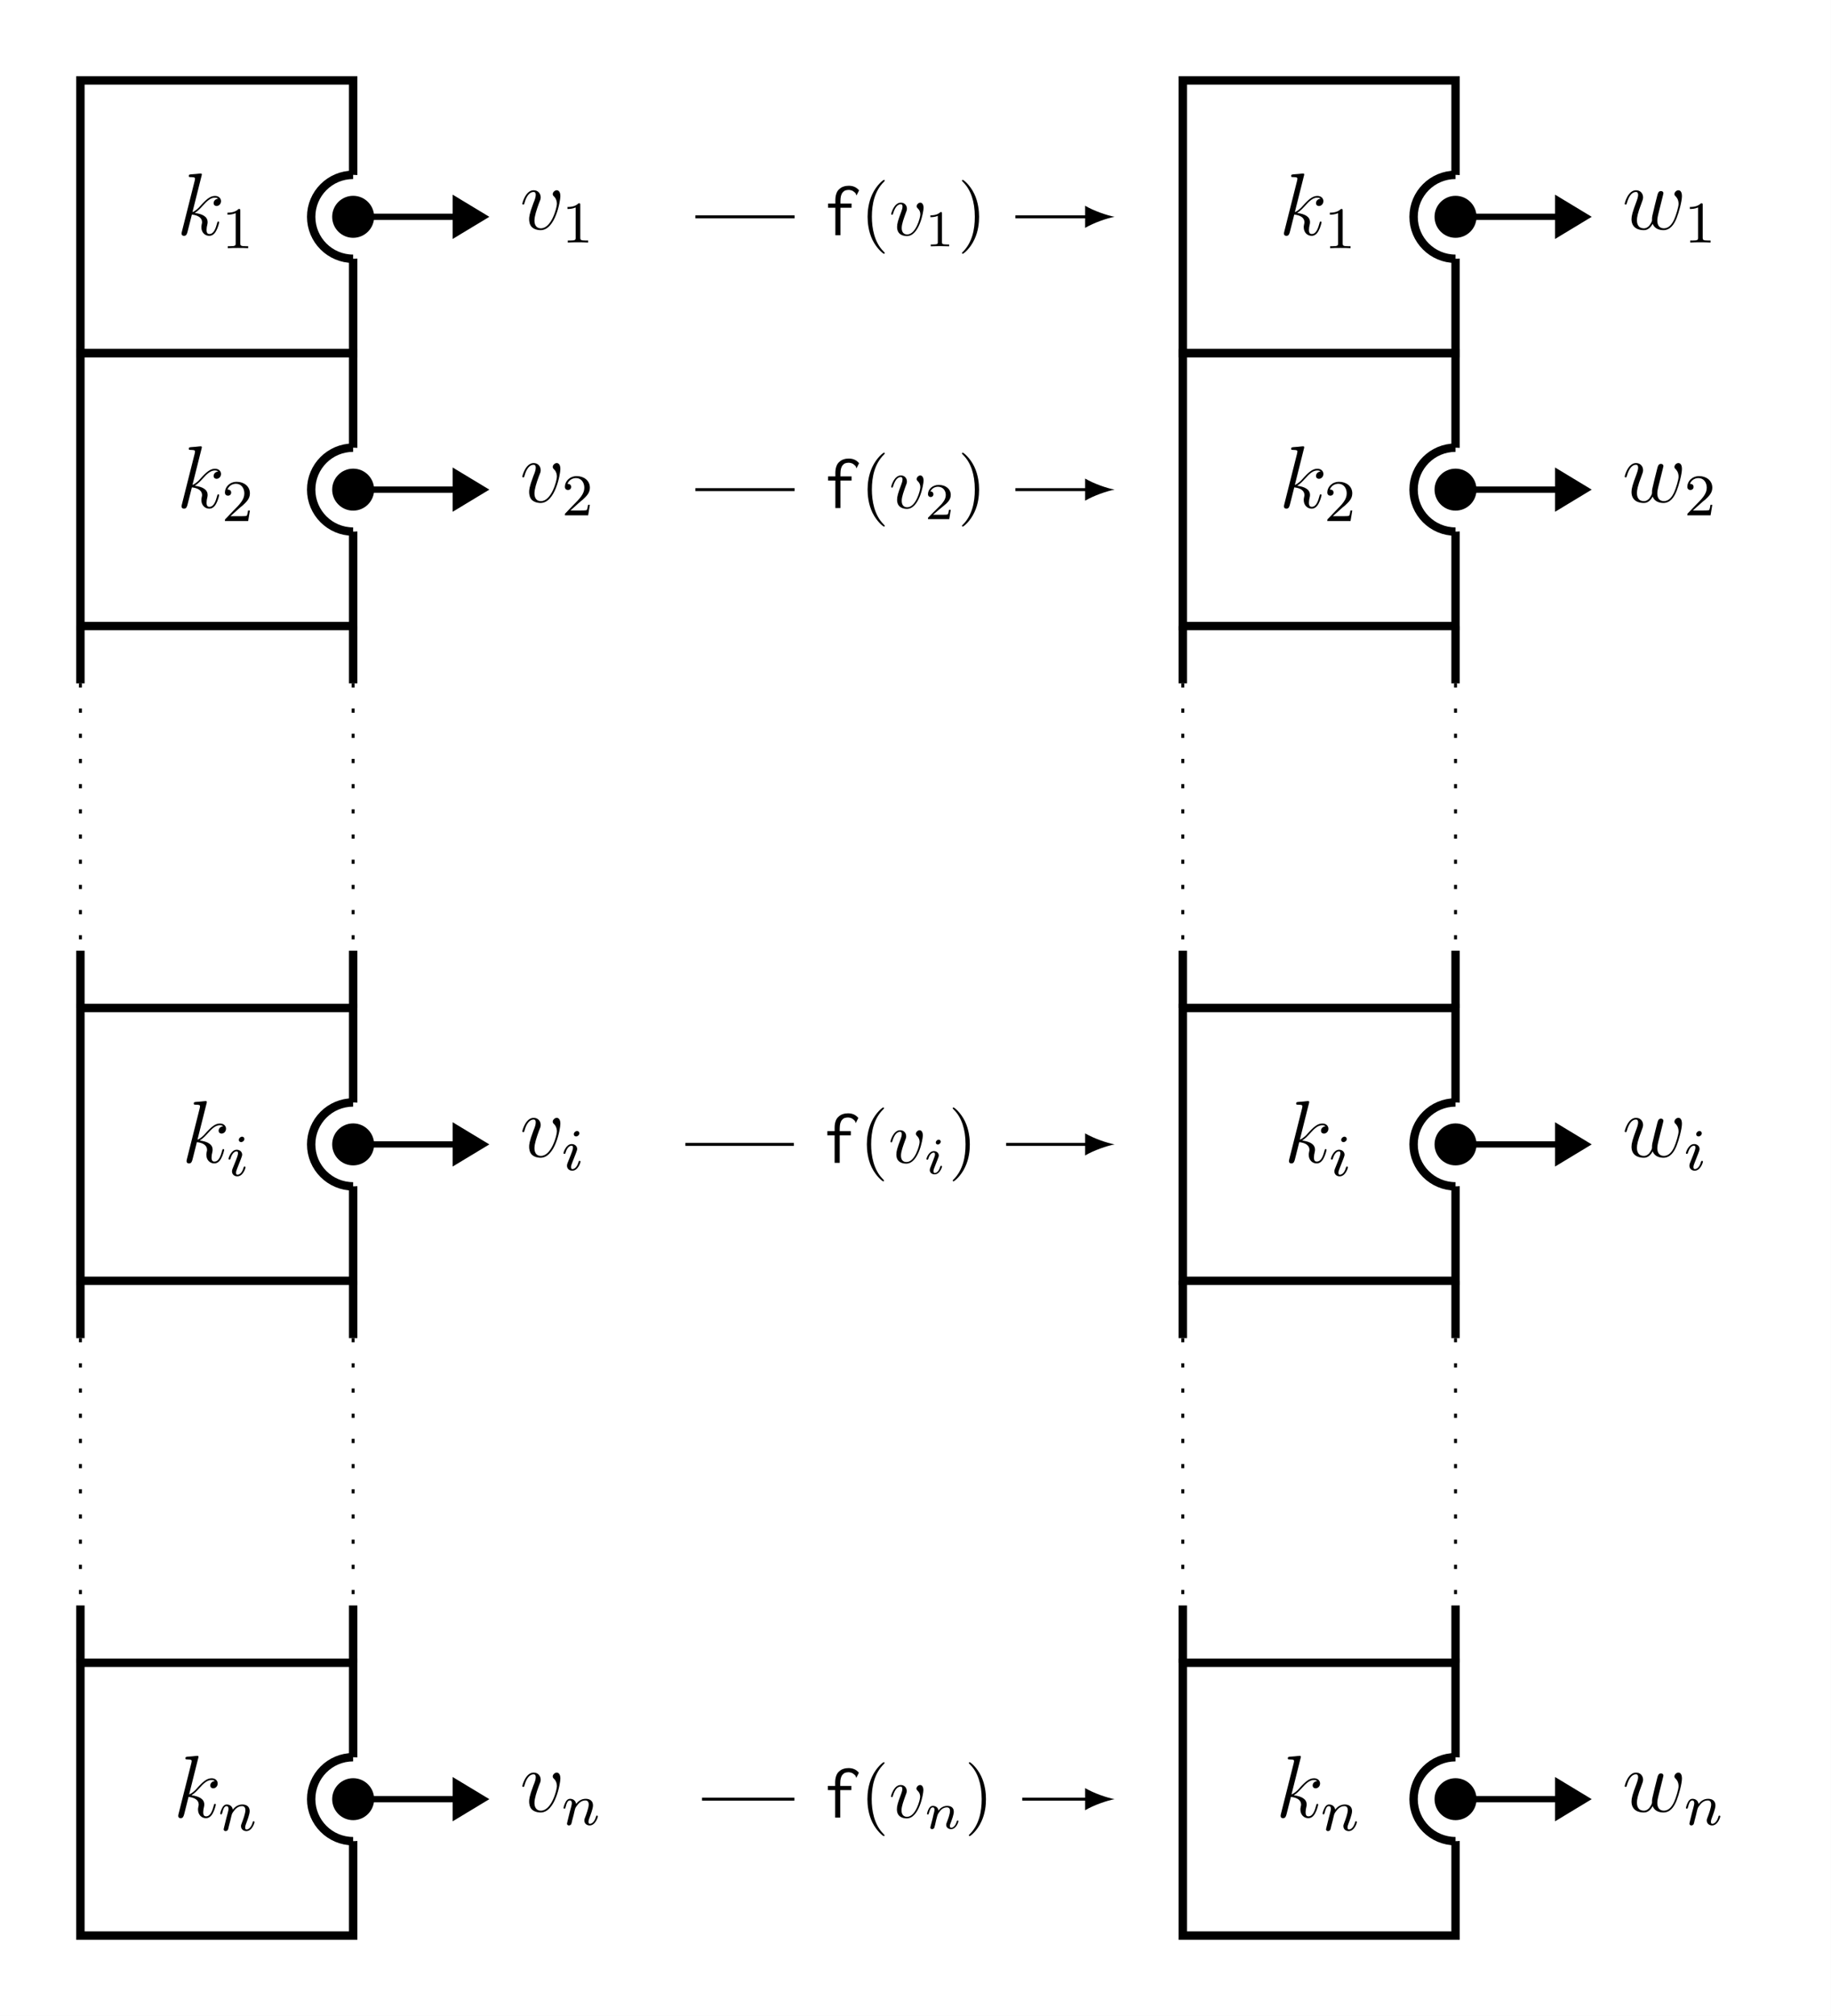 <?xml version="1.0" encoding="UTF-8"?>
<svg xmlns="http://www.w3.org/2000/svg" xmlns:xlink="http://www.w3.org/1999/xlink" width="247.373pt" height="272.306pt" viewBox="0 0 247.373 272.306" version="1.1">
<rect x="0" y="0" width="247.373" height="272.306" fill="#808080" stroke="none"/>
<defs>
<g>
<symbol overflow="visible" id="glyph0-0">
<path style="stroke:none;" d=""/>
</symbol>
<symbol overflow="visible" id="glyph0-1">
<path style="stroke:none;" d="M 3.359 -8 C 3.375 -8.047 3.391 -8.109 3.391 -8.172 C 3.391 -8.297 3.281 -8.297 3.25 -8.297 C 3.234 -8.297 2.812 -8.266 2.594 -8.234 C 2.391 -8.219 2.219 -8.203 2 -8.188 C 1.703 -8.156 1.625 -8.156 1.625 -7.938 C 1.625 -7.812 1.75 -7.812 1.859 -7.812 C 2.469 -7.812 2.469 -7.703 2.469 -7.594 C 2.469 -7.547 2.469 -7.516 2.422 -7.297 L 0.703 -0.469 C 0.656 -0.281 0.656 -0.266 0.656 -0.188 C 0.656 0.078 0.859 0.125 0.984 0.125 C 1.312 0.125 1.391 -0.141 1.484 -0.516 L 2.047 -2.75 C 2.906 -2.656 3.422 -2.297 3.422 -1.719 C 3.422 -1.656 3.422 -1.609 3.375 -1.422 C 3.328 -1.25 3.328 -1.094 3.328 -1.047 C 3.328 -0.344 3.797 0.125 4.406 0.125 C 4.953 0.125 5.234 -0.375 5.328 -0.547 C 5.578 -0.984 5.734 -1.656 5.734 -1.703 C 5.734 -1.766 5.688 -1.812 5.625 -1.812 C 5.516 -1.812 5.5 -1.766 5.453 -1.578 C 5.281 -0.953 5.031 -0.125 4.422 -0.125 C 4.188 -0.125 4.031 -0.234 4.031 -0.688 C 4.031 -0.922 4.078 -1.188 4.125 -1.359 C 4.172 -1.578 4.172 -1.594 4.172 -1.734 C 4.172 -2.438 3.531 -2.828 2.438 -2.969 C 2.875 -3.234 3.297 -3.703 3.469 -3.891 C 4.141 -4.656 4.609 -5.031 5.156 -5.031 C 5.438 -5.031 5.516 -4.953 5.594 -4.891 C 5.156 -4.844 4.984 -4.531 4.984 -4.297 C 4.984 -4 5.219 -3.906 5.375 -3.906 C 5.703 -3.906 5.984 -4.188 5.984 -4.562 C 5.984 -4.906 5.719 -5.266 5.172 -5.266 C 4.516 -5.266 3.984 -4.812 3.125 -3.844 C 3.016 -3.703 2.562 -3.25 2.125 -3.078 Z M 3.359 -8 "/>
</symbol>
<symbol overflow="visible" id="glyph0-2">
<path style="stroke:none;" d="M 5.469 -4.469 C 5.469 -5.219 5.078 -5.266 4.984 -5.266 C 4.703 -5.266 4.438 -4.984 4.438 -4.75 C 4.438 -4.609 4.516 -4.516 4.562 -4.469 C 4.688 -4.359 5 -4.047 5 -3.422 C 5 -2.922 4.281 -0.125 2.844 -0.125 C 2.109 -0.125 1.969 -0.734 1.969 -1.172 C 1.969 -1.766 2.25 -2.609 2.562 -3.469 C 2.766 -3.953 2.812 -4.078 2.812 -4.312 C 2.812 -4.812 2.453 -5.266 1.859 -5.266 C 0.766 -5.266 0.328 -3.531 0.328 -3.438 C 0.328 -3.391 0.375 -3.328 0.453 -3.328 C 0.562 -3.328 0.578 -3.375 0.625 -3.547 C 0.906 -4.578 1.375 -5.031 1.828 -5.031 C 1.938 -5.031 2.141 -5.031 2.141 -4.641 C 2.141 -4.328 2.016 -3.984 1.828 -3.531 C 1.25 -2 1.25 -1.625 1.25 -1.344 C 1.25 -1.078 1.297 -0.578 1.656 -0.25 C 2.094 0.125 2.688 0.125 2.797 0.125 C 4.781 0.125 5.469 -3.797 5.469 -4.469 Z M 5.469 -4.469 "/>
</symbol>
<symbol overflow="visible" id="glyph0-3">
<path style="stroke:none;" d="M 4.109 -0.734 C 4.375 -0.016 5.109 0.125 5.562 0.125 C 6.484 0.125 7.016 -0.672 7.344 -1.5 C 7.625 -2.188 8.062 -3.766 8.062 -4.469 C 8.062 -5.203 7.703 -5.266 7.594 -5.266 C 7.297 -5.266 7.047 -4.984 7.047 -4.75 C 7.047 -4.609 7.125 -4.516 7.188 -4.469 C 7.297 -4.359 7.609 -4.047 7.609 -3.422 C 7.609 -3.016 7.266 -1.891 7.016 -1.328 C 6.688 -0.594 6.234 -0.125 5.625 -0.125 C 4.953 -0.125 4.734 -0.625 4.734 -1.172 C 4.734 -1.516 4.844 -1.938 4.891 -2.141 L 5.391 -4.141 C 5.453 -4.391 5.562 -4.812 5.562 -4.859 C 5.562 -5.031 5.422 -5.156 5.234 -5.156 C 4.891 -5.156 4.812 -4.859 4.734 -4.562 C 4.609 -4.094 4.109 -2.078 4.062 -1.812 C 4.016 -1.609 4.016 -1.484 4.016 -1.219 C 4.016 -0.938 3.641 -0.484 3.625 -0.453 C 3.484 -0.328 3.297 -0.125 2.922 -0.125 C 1.984 -0.125 1.984 -1.016 1.984 -1.219 C 1.984 -1.609 2.062 -2.125 2.609 -3.547 C 2.75 -3.922 2.812 -4.078 2.812 -4.312 C 2.812 -4.812 2.453 -5.266 1.859 -5.266 C 0.766 -5.266 0.328 -3.531 0.328 -3.438 C 0.328 -3.391 0.375 -3.328 0.453 -3.328 C 0.562 -3.328 0.578 -3.375 0.625 -3.547 C 0.922 -4.609 1.391 -5.031 1.828 -5.031 C 1.953 -5.031 2.141 -5.016 2.141 -4.641 C 2.141 -4.578 2.141 -4.328 1.938 -3.797 C 1.375 -2.312 1.25 -1.812 1.25 -1.359 C 1.25 -0.109 2.281 0.125 2.891 0.125 C 3.094 0.125 3.641 0.125 4.109 -0.734 Z M 4.109 -0.734 "/>
</symbol>
<symbol overflow="visible" id="glyph1-0">
<path style="stroke:none;" d=""/>
</symbol>
<symbol overflow="visible" id="glyph1-1">
<path style="stroke:none;" d="M 2.5 -5.078 C 2.5 -5.297 2.484 -5.297 2.266 -5.297 C 1.938 -4.984 1.516 -4.797 0.766 -4.797 L 0.766 -4.531 C 0.984 -4.531 1.406 -4.531 1.875 -4.734 L 1.875 -0.656 C 1.875 -0.359 1.844 -0.266 1.094 -0.266 L 0.812 -0.266 L 0.812 0 C 1.141 -0.031 1.828 -0.031 2.188 -0.031 C 2.547 -0.031 3.234 -0.031 3.562 0 L 3.562 -0.266 L 3.281 -0.266 C 2.531 -0.266 2.5 -0.359 2.5 -0.656 Z M 2.5 -5.078 "/>
</symbol>
<symbol overflow="visible" id="glyph1-2">
<path style="stroke:none;" d="M 2.25 -1.625 C 2.375 -1.75 2.703 -2.016 2.844 -2.125 C 3.328 -2.578 3.797 -3.016 3.797 -3.734 C 3.797 -4.688 3 -5.297 2.016 -5.297 C 1.047 -5.297 0.422 -4.578 0.422 -3.859 C 0.422 -3.469 0.734 -3.422 0.844 -3.422 C 1.016 -3.422 1.266 -3.531 1.266 -3.844 C 1.266 -4.25 0.859 -4.25 0.766 -4.25 C 1 -4.844 1.531 -5.031 1.922 -5.031 C 2.656 -5.031 3.047 -4.406 3.047 -3.734 C 3.047 -2.906 2.469 -2.297 1.516 -1.344 L 0.516 -0.297 C 0.422 -0.219 0.422 -0.203 0.422 0 L 3.562 0 L 3.797 -1.422 L 3.547 -1.422 C 3.531 -1.266 3.469 -0.875 3.375 -0.719 C 3.328 -0.656 2.719 -0.656 2.594 -0.656 L 1.172 -0.656 Z M 2.25 -1.625 "/>
</symbol>
<symbol overflow="visible" id="glyph2-0">
<path style="stroke:none;" d=""/>
</symbol>
<symbol overflow="visible" id="glyph2-1">
<path style="stroke:none;" d="M 2.375 -4.969 C 2.375 -5.141 2.25 -5.281 2.062 -5.281 C 1.859 -5.281 1.625 -5.078 1.625 -4.844 C 1.625 -4.672 1.75 -4.547 1.938 -4.547 C 2.141 -4.547 2.375 -4.734 2.375 -4.969 Z M 1.219 -2.047 L 0.781 -0.953 C 0.734 -0.828 0.703 -0.734 0.703 -0.594 C 0.703 -0.203 1 0.078 1.422 0.078 C 2.203 0.078 2.531 -1.031 2.531 -1.141 C 2.531 -1.219 2.469 -1.25 2.406 -1.25 C 2.312 -1.25 2.297 -1.188 2.266 -1.109 C 2.094 -0.469 1.766 -0.141 1.438 -0.141 C 1.344 -0.141 1.25 -0.188 1.25 -0.391 C 1.25 -0.594 1.312 -0.734 1.406 -0.984 C 1.484 -1.188 1.562 -1.406 1.656 -1.625 L 1.906 -2.266 C 1.969 -2.453 2.078 -2.703 2.078 -2.844 C 2.078 -3.234 1.75 -3.516 1.344 -3.516 C 0.578 -3.516 0.234 -2.406 0.234 -2.297 C 0.234 -2.219 0.297 -2.188 0.359 -2.188 C 0.469 -2.188 0.469 -2.234 0.5 -2.312 C 0.719 -3.078 1.078 -3.297 1.328 -3.297 C 1.438 -3.297 1.516 -3.25 1.516 -3.031 C 1.516 -2.953 1.5 -2.844 1.422 -2.594 Z M 1.219 -2.047 "/>
</symbol>
<symbol overflow="visible" id="glyph2-2">
<path style="stroke:none;" d="M 1.594 -1.312 C 1.625 -1.422 1.703 -1.734 1.719 -1.844 C 1.828 -2.281 1.828 -2.281 2.016 -2.547 C 2.281 -2.938 2.656 -3.297 3.188 -3.297 C 3.469 -3.297 3.641 -3.125 3.641 -2.75 C 3.641 -2.312 3.312 -1.406 3.156 -1.016 C 3.047 -0.75 3.047 -0.703 3.047 -0.594 C 3.047 -0.141 3.422 0.078 3.766 0.078 C 4.547 0.078 4.875 -1.031 4.875 -1.141 C 4.875 -1.219 4.812 -1.25 4.75 -1.25 C 4.656 -1.25 4.641 -1.188 4.625 -1.109 C 4.438 -0.453 4.094 -0.141 3.797 -0.141 C 3.672 -0.141 3.609 -0.219 3.609 -0.406 C 3.609 -0.594 3.672 -0.766 3.75 -0.969 C 3.859 -1.266 4.219 -2.188 4.219 -2.625 C 4.219 -3.234 3.797 -3.516 3.234 -3.516 C 2.578 -3.516 2.172 -3.125 1.938 -2.828 C 1.875 -3.266 1.531 -3.516 1.125 -3.516 C 0.844 -3.516 0.641 -3.328 0.516 -3.078 C 0.312 -2.703 0.234 -2.312 0.234 -2.297 C 0.234 -2.219 0.297 -2.188 0.359 -2.188 C 0.469 -2.188 0.469 -2.219 0.531 -2.438 C 0.625 -2.828 0.766 -3.297 1.094 -3.297 C 1.312 -3.297 1.359 -3.094 1.359 -2.922 C 1.359 -2.766 1.312 -2.625 1.25 -2.359 C 1.234 -2.297 1.109 -1.828 1.078 -1.719 L 0.781 -0.516 C 0.75 -0.391 0.703 -0.203 0.703 -0.172 C 0.703 0.016 0.859 0.078 0.969 0.078 C 1.109 0.078 1.234 -0.016 1.281 -0.109 C 1.312 -0.156 1.375 -0.438 1.406 -0.594 Z M 1.594 -1.312 "/>
</symbol>
<symbol overflow="visible" id="glyph3-0">
<path style="stroke:none;" d=""/>
</symbol>
<symbol overflow="visible" id="glyph3-1">
<path style="stroke:none;" d="M 3.422 -6.688 C 3.172 -6.688 2.938 -6.656 2.719 -6.578 C 2.5 -6.516 2.312 -6.391 2.141 -6.234 C 1.969 -6.094 1.828 -5.875 1.75 -5.641 C 1.656 -5.391 1.609 -5.078 1.609 -4.734 L 1.609 -4.281 L 0.625 -4.281 L 0.625 -3.719 L 1.609 -3.719 L 1.609 0 L 2.297 0 L 2.297 -3.719 L 3.797 -3.719 L 3.797 -4.281 L 2.297 -4.281 L 2.297 -4.641 C 2.297 -4.922 2.328 -5.156 2.375 -5.344 C 2.438 -5.531 2.5 -5.688 2.609 -5.797 C 2.703 -5.906 2.812 -6 2.938 -6.047 C 3.078 -6.094 3.219 -6.125 3.391 -6.125 C 3.594 -6.125 3.781 -6.078 3.969 -5.984 C 4.141 -5.875 4.281 -5.75 4.391 -5.609 C 4.391 -5.578 4.406 -5.531 4.406 -5.484 C 4.406 -5.438 4.438 -5.406 4.484 -5.406 L 4.812 -6.062 C 4.469 -6.484 4 -6.688 3.422 -6.688 Z M 3.422 -6.688 "/>
</symbol>
<symbol overflow="visible" id="glyph4-0">
<path style="stroke:none;" d=""/>
</symbol>
<symbol overflow="visible" id="glyph4-1">
<path style="stroke:none;" d="M 3.297 2.391 C 3.297 2.359 3.297 2.344 3.125 2.172 C 1.891 0.922 1.562 -0.969 1.562 -2.5 C 1.562 -4.234 1.938 -5.969 3.172 -7.203 C 3.297 -7.328 3.297 -7.344 3.297 -7.375 C 3.297 -7.453 3.266 -7.484 3.203 -7.484 C 3.094 -7.484 2.203 -6.797 1.609 -5.531 C 1.109 -4.438 0.984 -3.328 0.984 -2.5 C 0.984 -1.719 1.094 -0.516 1.641 0.625 C 2.25 1.844 3.094 2.5 3.203 2.5 C 3.266 2.5 3.297 2.469 3.297 2.391 Z M 3.297 2.391 "/>
</symbol>
<symbol overflow="visible" id="glyph4-2">
<path style="stroke:none;" d="M 2.875 -2.5 C 2.875 -3.266 2.766 -4.469 2.219 -5.609 C 1.625 -6.828 0.766 -7.484 0.672 -7.484 C 0.609 -7.484 0.562 -7.438 0.562 -7.375 C 0.562 -7.344 0.562 -7.328 0.75 -7.141 C 1.734 -6.156 2.297 -4.578 2.297 -2.5 C 2.297 -0.781 1.938 0.969 0.703 2.219 C 0.562 2.344 0.562 2.359 0.562 2.391 C 0.562 2.453 0.609 2.5 0.672 2.5 C 0.766 2.5 1.672 1.812 2.25 0.547 C 2.766 -0.547 2.875 -1.656 2.875 -2.5 Z M 2.875 -2.5 "/>
</symbol>
<symbol overflow="visible" id="glyph5-0">
<path style="stroke:none;" d=""/>
</symbol>
<symbol overflow="visible" id="glyph5-1">
<path style="stroke:none;" d="M 4.672 -3.703 C 4.672 -4.25 4.406 -4.406 4.234 -4.406 C 3.984 -4.406 3.734 -4.141 3.734 -3.922 C 3.734 -3.797 3.781 -3.734 3.891 -3.625 C 4.109 -3.422 4.234 -3.172 4.234 -2.812 C 4.234 -2.391 3.625 -0.109 2.469 -0.109 C 1.953 -0.109 1.719 -0.453 1.719 -0.984 C 1.719 -1.531 2 -2.266 2.297 -3.094 C 2.375 -3.266 2.422 -3.406 2.422 -3.594 C 2.422 -4.031 2.109 -4.406 1.609 -4.406 C 0.672 -4.406 0.297 -2.953 0.297 -2.875 C 0.297 -2.766 0.391 -2.766 0.406 -2.766 C 0.516 -2.766 0.516 -2.797 0.562 -2.953 C 0.859 -3.953 1.281 -4.188 1.578 -4.188 C 1.656 -4.188 1.828 -4.188 1.828 -3.875 C 1.828 -3.625 1.719 -3.344 1.656 -3.172 C 1.219 -2.016 1.094 -1.562 1.094 -1.125 C 1.094 -0.047 1.969 0.109 2.422 0.109 C 4.094 0.109 4.672 -3.188 4.672 -3.703 Z M 4.672 -3.703 "/>
</symbol>
<symbol overflow="visible" id="glyph6-0">
<path style="stroke:none;" d=""/>
</symbol>
<symbol overflow="visible" id="glyph6-1">
<path style="stroke:none;" d="M 2.328 -4.438 C 2.328 -4.625 2.328 -4.625 2.125 -4.625 C 1.672 -4.188 1.047 -4.188 0.766 -4.188 L 0.766 -3.938 C 0.922 -3.938 1.391 -3.938 1.766 -4.125 L 1.766 -0.578 C 1.766 -0.344 1.766 -0.25 1.078 -0.25 L 0.812 -0.25 L 0.812 0 C 0.938 0 1.797 -0.031 2.047 -0.031 C 2.266 -0.031 3.141 0 3.297 0 L 3.297 -0.25 L 3.031 -0.25 C 2.328 -0.25 2.328 -0.344 2.328 -0.578 Z M 2.328 -4.438 "/>
</symbol>
<symbol overflow="visible" id="glyph6-2">
<path style="stroke:none;" d="M 3.516 -1.266 L 3.281 -1.266 C 3.266 -1.109 3.188 -0.703 3.094 -0.641 C 3.047 -0.594 2.516 -0.594 2.406 -0.594 L 1.125 -0.594 C 1.859 -1.234 2.109 -1.438 2.516 -1.766 C 3.031 -2.172 3.516 -2.609 3.516 -3.266 C 3.516 -4.109 2.781 -4.625 1.891 -4.625 C 1.031 -4.625 0.438 -4.016 0.438 -3.375 C 0.438 -3.031 0.734 -2.984 0.812 -2.984 C 0.969 -2.984 1.172 -3.109 1.172 -3.359 C 1.172 -3.484 1.125 -3.734 0.766 -3.734 C 0.984 -4.219 1.453 -4.375 1.781 -4.375 C 2.484 -4.375 2.844 -3.828 2.844 -3.266 C 2.844 -2.656 2.406 -2.188 2.188 -1.938 L 0.516 -0.266 C 0.438 -0.203 0.438 -0.188 0.438 0 L 3.312 0 Z M 3.516 -1.266 "/>
</symbol>
<symbol overflow="visible" id="glyph7-0">
<path style="stroke:none;" d=""/>
</symbol>
<symbol overflow="visible" id="glyph7-1">
<path style="stroke:none;" d="M 2.266 -4.359 C 2.266 -4.469 2.172 -4.625 1.984 -4.625 C 1.797 -4.625 1.594 -4.438 1.594 -4.234 C 1.594 -4.125 1.672 -3.969 1.875 -3.969 C 2.062 -3.969 2.266 -4.172 2.266 -4.359 Z M 0.844 -0.812 C 0.812 -0.719 0.781 -0.641 0.781 -0.516 C 0.781 -0.188 1.047 0.062 1.438 0.062 C 2.125 0.062 2.438 -0.891 2.438 -1 C 2.438 -1.094 2.344 -1.094 2.328 -1.094 C 2.234 -1.094 2.219 -1.047 2.188 -0.969 C 2.031 -0.406 1.734 -0.125 1.453 -0.125 C 1.312 -0.125 1.281 -0.219 1.281 -0.375 C 1.281 -0.531 1.328 -0.656 1.391 -0.812 C 1.469 -1 1.547 -1.188 1.609 -1.375 C 1.672 -1.547 1.938 -2.172 1.953 -2.266 C 1.984 -2.328 2 -2.406 2 -2.484 C 2 -2.812 1.719 -3.078 1.344 -3.078 C 0.641 -3.078 0.328 -2.125 0.328 -2 C 0.328 -1.922 0.422 -1.922 0.453 -1.922 C 0.547 -1.922 0.547 -1.953 0.578 -2.031 C 0.75 -2.625 1.062 -2.875 1.312 -2.875 C 1.422 -2.875 1.484 -2.828 1.484 -2.641 C 1.484 -2.469 1.453 -2.375 1.281 -1.938 Z M 0.844 -0.812 "/>
</symbol>
<symbol overflow="visible" id="glyph7-2">
<path style="stroke:none;" d="M 0.844 -0.438 C 0.828 -0.344 0.781 -0.172 0.781 -0.156 C 0.781 0 0.906 0.062 1.016 0.062 C 1.141 0.062 1.25 -0.016 1.297 -0.078 C 1.328 -0.141 1.375 -0.375 1.422 -0.516 C 1.453 -0.641 1.531 -0.969 1.562 -1.141 C 1.609 -1.297 1.656 -1.453 1.688 -1.609 C 1.766 -1.891 1.781 -1.953 1.984 -2.234 C 2.172 -2.516 2.5 -2.875 3.031 -2.875 C 3.422 -2.875 3.438 -2.516 3.438 -2.391 C 3.438 -1.969 3.141 -1.203 3.031 -0.906 C 2.953 -0.703 2.922 -0.641 2.922 -0.531 C 2.922 -0.156 3.219 0.062 3.578 0.062 C 4.281 0.062 4.578 -0.891 4.578 -1 C 4.578 -1.094 4.5 -1.094 4.469 -1.094 C 4.375 -1.094 4.375 -1.047 4.344 -0.969 C 4.188 -0.406 3.875 -0.125 3.609 -0.125 C 3.453 -0.125 3.422 -0.219 3.422 -0.375 C 3.422 -0.531 3.469 -0.625 3.594 -0.938 C 3.672 -1.156 3.953 -1.891 3.953 -2.281 C 3.953 -2.953 3.422 -3.078 3.047 -3.078 C 2.469 -3.078 2.078 -2.719 1.875 -2.438 C 1.828 -2.922 1.422 -3.078 1.125 -3.078 C 0.828 -3.078 0.672 -2.859 0.578 -2.703 C 0.422 -2.438 0.328 -2.047 0.328 -2 C 0.328 -1.922 0.422 -1.922 0.453 -1.922 C 0.547 -1.922 0.547 -1.938 0.594 -2.125 C 0.703 -2.531 0.844 -2.875 1.109 -2.875 C 1.297 -2.875 1.344 -2.719 1.344 -2.531 C 1.344 -2.406 1.281 -2.141 1.219 -1.953 C 1.172 -1.766 1.109 -1.484 1.078 -1.328 Z M 0.844 -0.438 "/>
</symbol>
</g>
<clipPath id="clip1">
  <path d="M 0 0 L 247.371 0 L 247.371 272.305 L 0 272.305 Z M 0 0 "/>
</clipPath>
</defs>
<g id="surface1">
<g clip-path="url(#clip1)" clip-rule="nonzero">
<path style=" stroke:none;fill-rule:nonzero;fill:rgb(100%,100%,100%);fill-opacity:1;" d="M 0 272.309 L 0 0 L 247.375 0 L 247.375 272.309 Z M 0 272.309 "/>
</g>
<path style="fill:none;stroke-width:1.134;stroke-linecap:butt;stroke-linejoin:miter;stroke:rgb(0%,0%,0%);stroke-opacity:1;stroke-miterlimit:10;" d="M -18.424 -18.424 L 18.424 -18.424 L 18.424 18.424 L -18.424 18.424 Z M -18.424 -18.424 " transform="matrix(1,0,0,-1,29.287,29.287)"/>
<g style="fill:rgb(0%,0%,0%);fill-opacity:1;">
  <use xlink:href="#glyph0-1" x="23.877" y="31.732"/>
</g>
<g style="fill:rgb(0%,0%,0%);fill-opacity:1;">
  <use xlink:href="#glyph1-1" x="29.965" y="33.525"/>
</g>
<path style="fill:none;stroke-width:1.134;stroke-linecap:butt;stroke-linejoin:miter;stroke:rgb(0%,0%,0%);stroke-opacity:1;stroke-miterlimit:10;" d="M -18.424 -18.425 L 18.424 -18.425 L 18.424 18.426 L -18.424 18.426 Z M -18.424 -18.425 " transform="matrix(1,0,0,-1,29.287,66.137)"/>
<g style="fill:rgb(0%,0%,0%);fill-opacity:1;">
  <use xlink:href="#glyph0-1" x="23.877" y="68.582"/>
</g>
<g style="fill:rgb(0%,0%,0%);fill-opacity:1;">
  <use xlink:href="#glyph1-2" x="29.965" y="70.376"/>
</g>
<path style="fill:none;stroke-width:1.134;stroke-linecap:butt;stroke-linejoin:miter;stroke:rgb(0%,0%,0%);stroke-opacity:1;stroke-miterlimit:10;" d="M -18.424 25.796 L -18.424 18.057 M -18.424 -18.056 L -18.424 -25.794 " transform="matrix(1,0,0,-1,29.287,110.358)"/>
<path style="fill:none;stroke-width:0.399;stroke-linecap:butt;stroke-linejoin:miter;stroke:rgb(0%,0%,0%);stroke-opacity:1;stroke-dasharray:0.567,2.835;stroke-miterlimit:10;" d="M -18.424 18.057 L -18.424 -18.056 " transform="matrix(1,0,0,-1,29.287,110.358)"/>
<path style="fill:none;stroke-width:1.134;stroke-linecap:butt;stroke-linejoin:miter;stroke:rgb(0%,0%,0%);stroke-opacity:1;stroke-miterlimit:10;" d="M 18.424 25.796 L 18.424 18.057 M 18.424 -18.056 L 18.424 -25.794 " transform="matrix(1,0,0,-1,29.287,110.358)"/>
<path style="fill:none;stroke-width:0.399;stroke-linecap:butt;stroke-linejoin:miter;stroke:rgb(0%,0%,0%);stroke-opacity:1;stroke-dasharray:0.567,2.835;stroke-miterlimit:10;" d="M 18.424 18.057 L 18.424 -18.056 " transform="matrix(1,0,0,-1,29.287,110.358)"/>
<path style="fill:none;stroke-width:1.134;stroke-linecap:butt;stroke-linejoin:miter;stroke:rgb(0%,0%,0%);stroke-opacity:1;stroke-miterlimit:10;" d="M -18.424 -18.426 L 18.424 -18.426 L 18.424 18.426 L -18.424 18.426 Z M -18.424 -18.426 " transform="matrix(1,0,0,-1,29.287,154.578)"/>
<g style="fill:rgb(0%,0%,0%);fill-opacity:1;">
  <use xlink:href="#glyph0-1" x="24.552" y="157.023"/>
</g>
<g style="fill:rgb(0%,0%,0%);fill-opacity:1;">
  <use xlink:href="#glyph2-1" x="30.64" y="158.816"/>
</g>
<path style="fill:none;stroke-width:1.134;stroke-linecap:butt;stroke-linejoin:miter;stroke:rgb(0%,0%,0%);stroke-opacity:1;stroke-miterlimit:10;" d="M -18.424 25.795 L -18.424 18.057 M -18.424 -18.056 L -18.424 -25.795 " transform="matrix(1,0,0,-1,29.287,198.799)"/>
<path style="fill:none;stroke-width:0.399;stroke-linecap:butt;stroke-linejoin:miter;stroke:rgb(0%,0%,0%);stroke-opacity:1;stroke-dasharray:0.567,2.835;stroke-miterlimit:10;" d="M -18.424 18.057 L -18.424 -18.056 " transform="matrix(1,0,0,-1,29.287,198.799)"/>
<path style="fill:none;stroke-width:1.134;stroke-linecap:butt;stroke-linejoin:miter;stroke:rgb(0%,0%,0%);stroke-opacity:1;stroke-miterlimit:10;" d="M 18.424 25.795 L 18.424 18.057 M 18.424 -18.056 L 18.424 -25.795 " transform="matrix(1,0,0,-1,29.287,198.799)"/>
<path style="fill:none;stroke-width:0.399;stroke-linecap:butt;stroke-linejoin:miter;stroke:rgb(0%,0%,0%);stroke-opacity:1;stroke-dasharray:0.567,2.835;stroke-miterlimit:10;" d="M 18.424 18.057 L 18.424 -18.056 " transform="matrix(1,0,0,-1,29.287,198.799)"/>
<path style="fill:none;stroke-width:1.134;stroke-linecap:butt;stroke-linejoin:miter;stroke:rgb(0%,0%,0%);stroke-opacity:1;stroke-miterlimit:10;" d="M -18.424 -18.426 L 18.424 -18.426 L 18.424 18.425 L -18.424 18.425 Z M -18.424 -18.426 " transform="matrix(1,0,0,-1,29.287,243.019)"/>
<g style="fill:rgb(0%,0%,0%);fill-opacity:1;">
  <use xlink:href="#glyph0-1" x="23.425" y="245.464"/>
</g>
<g style="fill:rgb(0%,0%,0%);fill-opacity:1;">
  <use xlink:href="#glyph2-2" x="29.513" y="247.257"/>
</g>
<path style="fill:none;stroke-width:1.134;stroke-linecap:butt;stroke-linejoin:miter;stroke:rgb(0%,0%,0%);stroke-opacity:1;stroke-miterlimit:10;" d="M 0.001 -18.424 L 36.852 -18.424 L 36.852 18.424 L 0.001 18.424 Z M 0.001 -18.424 " transform="matrix(1,0,0,-1,159.796,29.287)"/>
<g style="fill:rgb(0%,0%,0%);fill-opacity:1;">
  <use xlink:href="#glyph0-1" x="172.811" y="31.732"/>
</g>
<g style="fill:rgb(0%,0%,0%);fill-opacity:1;">
  <use xlink:href="#glyph1-1" x="178.899" y="33.525"/>
</g>
<path style="fill:none;stroke-width:1.134;stroke-linecap:butt;stroke-linejoin:miter;stroke:rgb(0%,0%,0%);stroke-opacity:1;stroke-miterlimit:10;" d="M 0.001 -18.425 L 36.852 -18.425 L 36.852 18.426 L 0.001 18.426 Z M 0.001 -18.425 " transform="matrix(1,0,0,-1,159.796,66.137)"/>
<g style="fill:rgb(0%,0%,0%);fill-opacity:1;">
  <use xlink:href="#glyph0-1" x="172.811" y="68.582"/>
</g>
<g style="fill:rgb(0%,0%,0%);fill-opacity:1;">
  <use xlink:href="#glyph1-2" x="178.899" y="70.376"/>
</g>
<path style="fill:none;stroke-width:1.134;stroke-linecap:butt;stroke-linejoin:miter;stroke:rgb(0%,0%,0%);stroke-opacity:1;stroke-miterlimit:10;" d="M 0.001 25.796 L 0.001 18.057 M 0.001 -18.056 L 0.001 -25.794 " transform="matrix(1,0,0,-1,159.796,110.358)"/>
<path style="fill:none;stroke-width:0.399;stroke-linecap:butt;stroke-linejoin:miter;stroke:rgb(0%,0%,0%);stroke-opacity:1;stroke-dasharray:0.567,2.835;stroke-miterlimit:10;" d="M 0.001 18.057 L 0.001 -18.056 " transform="matrix(1,0,0,-1,159.796,110.358)"/>
<path style="fill:none;stroke-width:1.134;stroke-linecap:butt;stroke-linejoin:miter;stroke:rgb(0%,0%,0%);stroke-opacity:1;stroke-miterlimit:10;" d="M 36.852 25.796 L 36.852 18.057 M 36.852 -18.056 L 36.852 -25.794 " transform="matrix(1,0,0,-1,159.796,110.358)"/>
<path style="fill:none;stroke-width:0.399;stroke-linecap:butt;stroke-linejoin:miter;stroke:rgb(0%,0%,0%);stroke-opacity:1;stroke-dasharray:0.567,2.835;stroke-miterlimit:10;" d="M 36.852 18.057 L 36.852 -18.056 " transform="matrix(1,0,0,-1,159.796,110.358)"/>
<path style="fill:none;stroke-width:1.134;stroke-linecap:butt;stroke-linejoin:miter;stroke:rgb(0%,0%,0%);stroke-opacity:1;stroke-miterlimit:10;" d="M 0.001 -18.426 L 36.852 -18.426 L 36.852 18.426 L 0.001 18.426 Z M 0.001 -18.426 " transform="matrix(1,0,0,-1,159.796,154.578)"/>
<g style="fill:rgb(0%,0%,0%);fill-opacity:1;">
  <use xlink:href="#glyph0-1" x="173.486" y="157.023"/>
</g>
<g style="fill:rgb(0%,0%,0%);fill-opacity:1;">
  <use xlink:href="#glyph2-1" x="179.575" y="158.816"/>
</g>
<path style="fill:none;stroke-width:1.134;stroke-linecap:butt;stroke-linejoin:miter;stroke:rgb(0%,0%,0%);stroke-opacity:1;stroke-miterlimit:10;" d="M 0.001 25.795 L 0.001 18.057 M 0.001 -18.056 L 0.001 -25.795 " transform="matrix(1,0,0,-1,159.796,198.799)"/>
<path style="fill:none;stroke-width:0.399;stroke-linecap:butt;stroke-linejoin:miter;stroke:rgb(0%,0%,0%);stroke-opacity:1;stroke-dasharray:0.567,2.835;stroke-miterlimit:10;" d="M 0.001 18.057 L 0.001 -18.056 " transform="matrix(1,0,0,-1,159.796,198.799)"/>
<path style="fill:none;stroke-width:1.134;stroke-linecap:butt;stroke-linejoin:miter;stroke:rgb(0%,0%,0%);stroke-opacity:1;stroke-miterlimit:10;" d="M 36.852 25.795 L 36.852 18.057 M 36.852 -18.056 L 36.852 -25.795 " transform="matrix(1,0,0,-1,159.796,198.799)"/>
<path style="fill:none;stroke-width:0.399;stroke-linecap:butt;stroke-linejoin:miter;stroke:rgb(0%,0%,0%);stroke-opacity:1;stroke-dasharray:0.567,2.835;stroke-miterlimit:10;" d="M 36.852 18.057 L 36.852 -18.056 " transform="matrix(1,0,0,-1,159.796,198.799)"/>
<path style="fill:none;stroke-width:1.134;stroke-linecap:butt;stroke-linejoin:miter;stroke:rgb(0%,0%,0%);stroke-opacity:1;stroke-miterlimit:10;" d="M 0.001 -18.426 L 36.852 -18.426 L 36.852 18.425 L 0.001 18.425 Z M 0.001 -18.426 " transform="matrix(1,0,0,-1,159.796,243.019)"/>
<g style="fill:rgb(0%,0%,0%);fill-opacity:1;">
  <use xlink:href="#glyph0-1" x="172.359" y="245.464"/>
</g>
<g style="fill:rgb(0%,0%,0%);fill-opacity:1;">
  <use xlink:href="#glyph2-2" x="178.447" y="247.257"/>
</g>
<g style="fill:rgb(0%,0%,0%);fill-opacity:1;">
  <use xlink:href="#glyph0-2" x="70.238" y="30.964"/>
</g>
<g style="fill:rgb(0%,0%,0%);fill-opacity:1;">
  <use xlink:href="#glyph1-1" x="75.897" y="32.757"/>
</g>
<path style=" stroke:none;fill-rule:nonzero;fill:rgb(100%,100%,100%);fill-opacity:1;" d="M 53.383 29.285 C 53.383 26.156 50.844 23.617 47.711 23.617 C 44.582 23.617 42.043 26.156 42.043 29.285 C 42.043 32.418 44.582 34.953 47.711 34.953 C 50.844 34.953 53.383 32.418 53.383 29.285 Z M 53.383 29.285 "/>
<path style=" stroke:none;fill-rule:nonzero;fill:rgb(0%,0%,0%);fill-opacity:1;" d="M 50.547 29.285 C 50.547 27.719 49.277 26.449 47.711 26.449 C 46.148 26.449 44.879 27.719 44.879 29.285 C 44.879 30.852 46.148 32.121 47.711 32.121 C 49.277 32.121 50.547 30.852 50.547 29.285 Z M 50.547 29.285 "/>
<path style="fill:none;stroke-width:1.134;stroke-linecap:butt;stroke-linejoin:miter;stroke:rgb(0%,0%,0%);stroke-opacity:1;stroke-miterlimit:10;" d="M 18.424 112.536 C 15.295 112.536 12.756 109.997 12.756 106.868 C 12.756 103.735 15.295 101.2 18.424 101.2 " transform="matrix(1,0,0,-1,29.287,136.153)"/>
<path style="fill:none;stroke-width:0.85;stroke-linecap:butt;stroke-linejoin:miter;stroke:rgb(0%,0%,0%);stroke-opacity:1;stroke-miterlimit:10;" d="M 18.424 106.868 L 32.084 106.868 " transform="matrix(1,0,0,-1,29.287,136.153)"/>
<path style="fill-rule:nonzero;fill:rgb(0%,0%,0%);fill-opacity:1;stroke-width:0.85;stroke-linecap:butt;stroke-linejoin:miter;stroke:rgb(0%,0%,0%);stroke-opacity:1;stroke-miterlimit:10;" d="M 4.132 0 L 0.425 2.239 L 0.425 -2.238 Z M 4.132 0 " transform="matrix(1,0,0,-1,61.157,29.286)"/>
<g style="fill:rgb(0%,0%,0%);fill-opacity:1;">
  <use xlink:href="#glyph0-3" x="219.172" y="30.964"/>
</g>
<g style="fill:rgb(0%,0%,0%);fill-opacity:1;">
  <use xlink:href="#glyph1-1" x="227.54" y="32.757"/>
</g>
<path style=" stroke:none;fill-rule:nonzero;fill:rgb(100%,100%,100%);fill-opacity:1;" d="M 202.316 29.285 C 202.316 26.156 199.781 23.617 196.648 23.617 C 193.516 23.617 190.98 26.156 190.98 29.285 C 190.98 32.418 193.516 34.953 196.648 34.953 C 199.781 34.953 202.316 32.418 202.316 29.285 Z M 202.316 29.285 "/>
<path style=" stroke:none;fill-rule:nonzero;fill:rgb(0%,0%,0%);fill-opacity:1;" d="M 199.484 29.285 C 199.484 27.719 198.215 26.449 196.648 26.449 C 195.082 26.449 193.812 27.719 193.812 29.285 C 193.812 30.852 195.082 32.121 196.648 32.121 C 198.215 32.121 199.484 30.852 199.484 29.285 Z M 199.484 29.285 "/>
<path style="fill:none;stroke-width:1.134;stroke-linecap:butt;stroke-linejoin:miter;stroke:rgb(0%,0%,0%);stroke-opacity:1;stroke-miterlimit:10;" d="M 167.361 112.536 C 164.229 112.536 161.693 109.997 161.693 106.868 C 161.693 103.735 164.229 101.2 167.361 101.2 " transform="matrix(1,0,0,-1,29.287,136.153)"/>
<path style="fill:none;stroke-width:0.85;stroke-linecap:butt;stroke-linejoin:miter;stroke:rgb(0%,0%,0%);stroke-opacity:1;stroke-miterlimit:10;" d="M 167.361 106.868 L 181.018 106.868 " transform="matrix(1,0,0,-1,29.287,136.153)"/>
<path style="fill-rule:nonzero;fill:rgb(0%,0%,0%);fill-opacity:1;stroke-width:0.85;stroke-linecap:butt;stroke-linejoin:miter;stroke:rgb(0%,0%,0%);stroke-opacity:1;stroke-miterlimit:10;" d="M 4.129 0 L 0.426 2.239 L 0.426 -2.238 Z M 4.129 0 " transform="matrix(1,0,0,-1,210.093,29.286)"/>
<path style="fill:none;stroke-width:0.399;stroke-linecap:butt;stroke-linejoin:miter;stroke:rgb(0%,0%,0%);stroke-opacity:1;stroke-miterlimit:10;" d="M 64.658 106.868 L 117.713 106.868 " transform="matrix(1,0,0,-1,29.287,136.153)"/>
<path style=" stroke:none;fill-rule:nonzero;fill:rgb(0%,0%,0%);fill-opacity:1;" d="M 150.586 29.285 C 149.523 29.086 147.797 28.488 146.602 27.793 L 146.602 30.781 C 147.797 30.082 149.523 29.484 150.586 29.285 "/>
<path style=" stroke:none;fill-rule:nonzero;fill:rgb(100%,100%,100%);fill-opacity:1;" d="M 107.348 38.168 L 137.18 38.168 L 137.18 20.402 L 107.348 20.402 Z M 107.348 38.168 "/>
<g style="fill:rgb(0%,0%,0%);fill-opacity:1;">
  <use xlink:href="#glyph3-1" x="111.249" y="31.778"/>
</g>
<g style="fill:rgb(0%,0%,0%);fill-opacity:1;">
  <use xlink:href="#glyph4-1" x="116.23" y="31.778"/>
</g>
<g style="fill:rgb(0%,0%,0%);fill-opacity:1;">
  <use xlink:href="#glyph5-1" x="120.105" y="31.778"/>
</g>
<g style="fill:rgb(0%,0%,0%);fill-opacity:1;">
  <use xlink:href="#glyph6-1" x="124.934" y="33.272"/>
</g>
<g style="fill:rgb(0%,0%,0%);fill-opacity:1;">
  <use xlink:href="#glyph4-2" x="129.403" y="31.778"/>
</g>
<g style="fill:rgb(0%,0%,0%);fill-opacity:1;">
  <use xlink:href="#glyph0-2" x="70.238" y="67.814"/>
</g>
<g style="fill:rgb(0%,0%,0%);fill-opacity:1;">
  <use xlink:href="#glyph1-2" x="75.897" y="69.608"/>
</g>
<path style=" stroke:none;fill-rule:nonzero;fill:rgb(100%,100%,100%);fill-opacity:1;" d="M 53.383 66.137 C 53.383 63.004 50.844 60.469 47.711 60.469 C 44.582 60.469 42.043 63.004 42.043 66.137 C 42.043 69.27 44.582 71.805 47.711 71.805 C 50.844 71.805 53.383 69.27 53.383 66.137 Z M 53.383 66.137 "/>
<path style=" stroke:none;fill-rule:nonzero;fill:rgb(0%,0%,0%);fill-opacity:1;" d="M 50.547 66.137 C 50.547 64.57 49.277 63.301 47.711 63.301 C 46.148 63.301 44.879 64.57 44.879 66.137 C 44.879 67.703 46.148 68.973 47.711 68.973 C 49.277 68.973 50.547 67.703 50.547 66.137 Z M 50.547 66.137 "/>
<path style="fill:none;stroke-width:1.134;stroke-linecap:butt;stroke-linejoin:miter;stroke:rgb(0%,0%,0%);stroke-opacity:1;stroke-miterlimit:10;" d="M 18.424 75.684 C 15.295 75.684 12.756 73.149 12.756 70.016 C 12.756 66.883 15.295 64.348 18.424 64.348 " transform="matrix(1,0,0,-1,29.287,136.153)"/>
<path style="fill:none;stroke-width:0.85;stroke-linecap:butt;stroke-linejoin:miter;stroke:rgb(0%,0%,0%);stroke-opacity:1;stroke-miterlimit:10;" d="M 18.424 70.016 L 32.084 70.016 " transform="matrix(1,0,0,-1,29.287,136.153)"/>
<path style="fill-rule:nonzero;fill:rgb(0%,0%,0%);fill-opacity:1;stroke-width:0.85;stroke-linecap:butt;stroke-linejoin:miter;stroke:rgb(0%,0%,0%);stroke-opacity:1;stroke-miterlimit:10;" d="M 4.132 -0 L 0.425 2.238 L 0.425 -2.239 Z M 4.132 -0 " transform="matrix(1,0,0,-1,61.157,66.136)"/>
<g style="fill:rgb(0%,0%,0%);fill-opacity:1;">
  <use xlink:href="#glyph0-3" x="219.172" y="67.814"/>
</g>
<g style="fill:rgb(0%,0%,0%);fill-opacity:1;">
  <use xlink:href="#glyph1-2" x="227.54" y="69.608"/>
</g>
<path style=" stroke:none;fill-rule:nonzero;fill:rgb(100%,100%,100%);fill-opacity:1;" d="M 202.316 66.137 C 202.316 63.004 199.781 60.469 196.648 60.469 C 193.516 60.469 190.98 63.004 190.98 66.137 C 190.98 69.27 193.516 71.805 196.648 71.805 C 199.781 71.805 202.316 69.27 202.316 66.137 Z M 202.316 66.137 "/>
<path style=" stroke:none;fill-rule:nonzero;fill:rgb(0%,0%,0%);fill-opacity:1;" d="M 199.484 66.137 C 199.484 64.57 198.215 63.301 196.648 63.301 C 195.082 63.301 193.812 64.57 193.812 66.137 C 193.812 67.703 195.082 68.973 196.648 68.973 C 198.215 68.973 199.484 67.703 199.484 66.137 Z M 199.484 66.137 "/>
<path style="fill:none;stroke-width:1.134;stroke-linecap:butt;stroke-linejoin:miter;stroke:rgb(0%,0%,0%);stroke-opacity:1;stroke-miterlimit:10;" d="M 167.361 75.684 C 164.229 75.684 161.693 73.149 161.693 70.016 C 161.693 66.883 164.229 64.348 167.361 64.348 " transform="matrix(1,0,0,-1,29.287,136.153)"/>
<path style="fill:none;stroke-width:0.85;stroke-linecap:butt;stroke-linejoin:miter;stroke:rgb(0%,0%,0%);stroke-opacity:1;stroke-miterlimit:10;" d="M 167.361 70.016 L 181.018 70.016 " transform="matrix(1,0,0,-1,29.287,136.153)"/>
<path style="fill-rule:nonzero;fill:rgb(0%,0%,0%);fill-opacity:1;stroke-width:0.85;stroke-linecap:butt;stroke-linejoin:miter;stroke:rgb(0%,0%,0%);stroke-opacity:1;stroke-miterlimit:10;" d="M 4.129 -0 L 0.426 2.238 L 0.426 -2.239 Z M 4.129 -0 " transform="matrix(1,0,0,-1,210.093,66.136)"/>
<path style="fill:none;stroke-width:0.399;stroke-linecap:butt;stroke-linejoin:miter;stroke:rgb(0%,0%,0%);stroke-opacity:1;stroke-miterlimit:10;" d="M 64.658 70.016 L 117.713 70.016 " transform="matrix(1,0,0,-1,29.287,136.153)"/>
<path style=" stroke:none;fill-rule:nonzero;fill:rgb(0%,0%,0%);fill-opacity:1;" d="M 150.586 66.137 C 149.523 65.938 147.797 65.34 146.602 64.641 L 146.602 67.629 C 147.797 66.934 149.523 66.336 150.586 66.137 "/>
<path style=" stroke:none;fill-rule:nonzero;fill:rgb(100%,100%,100%);fill-opacity:1;" d="M 107.348 75.02 L 137.18 75.02 L 137.18 57.254 L 107.348 57.254 Z M 107.348 75.02 "/>
<g style="fill:rgb(0%,0%,0%);fill-opacity:1;">
  <use xlink:href="#glyph3-1" x="111.249" y="68.628"/>
</g>
<g style="fill:rgb(0%,0%,0%);fill-opacity:1;">
  <use xlink:href="#glyph4-1" x="116.23" y="68.628"/>
</g>
<g style="fill:rgb(0%,0%,0%);fill-opacity:1;">
  <use xlink:href="#glyph5-1" x="120.105" y="68.628"/>
</g>
<g style="fill:rgb(0%,0%,0%);fill-opacity:1;">
  <use xlink:href="#glyph6-2" x="124.934" y="70.122"/>
</g>
<g style="fill:rgb(0%,0%,0%);fill-opacity:1;">
  <use xlink:href="#glyph4-2" x="129.403" y="68.628"/>
</g>
<g style="fill:rgb(0%,0%,0%);fill-opacity:1;">
  <use xlink:href="#glyph0-2" x="70.238" y="156.255"/>
</g>
<g style="fill:rgb(0%,0%,0%);fill-opacity:1;">
  <use xlink:href="#glyph2-1" x="75.897" y="158.049"/>
</g>
<path style=" stroke:none;fill-rule:nonzero;fill:rgb(100%,100%,100%);fill-opacity:1;" d="M 53.383 154.578 C 53.383 151.449 50.844 148.91 47.711 148.91 C 44.582 148.91 42.043 151.449 42.043 154.578 C 42.043 157.711 44.582 160.246 47.711 160.246 C 50.844 160.246 53.383 157.711 53.383 154.578 Z M 53.383 154.578 "/>
<path style=" stroke:none;fill-rule:nonzero;fill:rgb(0%,0%,0%);fill-opacity:1;" d="M 50.547 154.578 C 50.547 153.012 49.277 151.742 47.711 151.742 C 46.148 151.742 44.879 153.012 44.879 154.578 C 44.879 156.145 46.148 157.414 47.711 157.414 C 49.277 157.414 50.547 156.145 50.547 154.578 Z M 50.547 154.578 "/>
<path style="fill:none;stroke-width:1.134;stroke-linecap:butt;stroke-linejoin:miter;stroke:rgb(0%,0%,0%);stroke-opacity:1;stroke-miterlimit:10;" d="M 18.424 -12.757 C 15.295 -12.757 12.756 -15.296 12.756 -18.425 C 12.756 -21.558 15.295 -24.093 18.424 -24.093 " transform="matrix(1,0,0,-1,29.287,136.153)"/>
<path style="fill:none;stroke-width:0.85;stroke-linecap:butt;stroke-linejoin:miter;stroke:rgb(0%,0%,0%);stroke-opacity:1;stroke-miterlimit:10;" d="M 18.424 -18.425 L 32.084 -18.425 " transform="matrix(1,0,0,-1,29.287,136.153)"/>
<path style="fill-rule:nonzero;fill:rgb(0%,0%,0%);fill-opacity:1;stroke-width:0.85;stroke-linecap:butt;stroke-linejoin:miter;stroke:rgb(0%,0%,0%);stroke-opacity:1;stroke-miterlimit:10;" d="M 4.132 0 L 0.425 2.239 L 0.425 -2.238 Z M 4.132 0 " transform="matrix(1,0,0,-1,61.157,154.578)"/>
<g style="fill:rgb(0%,0%,0%);fill-opacity:1;">
  <use xlink:href="#glyph0-3" x="219.172" y="156.255"/>
</g>
<g style="fill:rgb(0%,0%,0%);fill-opacity:1;">
  <use xlink:href="#glyph2-1" x="227.54" y="158.049"/>
</g>
<path style=" stroke:none;fill-rule:nonzero;fill:rgb(100%,100%,100%);fill-opacity:1;" d="M 202.316 154.578 C 202.316 151.449 199.781 148.91 196.648 148.91 C 193.516 148.91 190.98 151.449 190.98 154.578 C 190.98 157.711 193.516 160.246 196.648 160.246 C 199.781 160.246 202.316 157.711 202.316 154.578 Z M 202.316 154.578 "/>
<path style=" stroke:none;fill-rule:nonzero;fill:rgb(0%,0%,0%);fill-opacity:1;" d="M 199.484 154.578 C 199.484 153.012 198.215 151.742 196.648 151.742 C 195.082 151.742 193.812 153.012 193.812 154.578 C 193.812 156.145 195.082 157.414 196.648 157.414 C 198.215 157.414 199.484 156.145 199.484 154.578 Z M 199.484 154.578 "/>
<path style="fill:none;stroke-width:1.134;stroke-linecap:butt;stroke-linejoin:miter;stroke:rgb(0%,0%,0%);stroke-opacity:1;stroke-miterlimit:10;" d="M 167.361 -12.757 C 164.229 -12.757 161.693 -15.296 161.693 -18.425 C 161.693 -21.558 164.229 -24.093 167.361 -24.093 " transform="matrix(1,0,0,-1,29.287,136.153)"/>
<path style="fill:none;stroke-width:0.85;stroke-linecap:butt;stroke-linejoin:miter;stroke:rgb(0%,0%,0%);stroke-opacity:1;stroke-miterlimit:10;" d="M 167.361 -18.425 L 181.018 -18.425 " transform="matrix(1,0,0,-1,29.287,136.153)"/>
<path style="fill-rule:nonzero;fill:rgb(0%,0%,0%);fill-opacity:1;stroke-width:0.85;stroke-linecap:butt;stroke-linejoin:miter;stroke:rgb(0%,0%,0%);stroke-opacity:1;stroke-miterlimit:10;" d="M 4.129 0 L 0.426 2.239 L 0.426 -2.238 Z M 4.129 0 " transform="matrix(1,0,0,-1,210.093,154.578)"/>
<path style="fill:none;stroke-width:0.399;stroke-linecap:butt;stroke-linejoin:miter;stroke:rgb(0%,0%,0%);stroke-opacity:1;stroke-miterlimit:10;" d="M 63.307 -18.425 L 117.713 -18.425 " transform="matrix(1,0,0,-1,29.287,136.153)"/>
<path style=" stroke:none;fill-rule:nonzero;fill:rgb(0%,0%,0%);fill-opacity:1;" d="M 150.586 154.578 C 149.523 154.379 147.797 153.781 146.602 153.086 L 146.602 156.074 C 147.797 155.375 149.523 154.777 150.586 154.578 "/>
<path style=" stroke:none;fill-rule:nonzero;fill:rgb(100%,100%,100%);fill-opacity:1;" d="M 107.25 163.461 L 135.93 163.461 L 135.93 145.695 L 107.25 145.695 Z M 107.25 163.461 "/>
<g style="fill:rgb(0%,0%,0%);fill-opacity:1;">
  <use xlink:href="#glyph3-1" x="111.15" y="157.069"/>
</g>
<g style="fill:rgb(0%,0%,0%);fill-opacity:1;">
  <use xlink:href="#glyph4-1" x="116.131" y="157.069"/>
</g>
<g style="fill:rgb(0%,0%,0%);fill-opacity:1;">
  <use xlink:href="#glyph5-1" x="120.005" y="157.069"/>
</g>
<g style="fill:rgb(0%,0%,0%);fill-opacity:1;">
  <use xlink:href="#glyph7-1" x="124.834" y="158.563"/>
</g>
<g style="fill:rgb(0%,0%,0%);fill-opacity:1;">
  <use xlink:href="#glyph4-2" x="128.151" y="157.069"/>
</g>
<g style="fill:rgb(0%,0%,0%);fill-opacity:1;">
  <use xlink:href="#glyph0-2" x="70.238" y="244.696"/>
</g>
<g style="fill:rgb(0%,0%,0%);fill-opacity:1;">
  <use xlink:href="#glyph2-2" x="75.897" y="246.489"/>
</g>
<path style=" stroke:none;fill-rule:nonzero;fill:rgb(100%,100%,100%);fill-opacity:1;" d="M 53.383 243.02 C 53.383 239.891 50.844 237.352 47.711 237.352 C 44.582 237.352 42.043 239.891 42.043 243.02 C 42.043 246.152 44.582 248.691 47.711 248.691 C 50.844 248.691 53.383 246.152 53.383 243.02 Z M 53.383 243.02 "/>
<path style=" stroke:none;fill-rule:nonzero;fill:rgb(0%,0%,0%);fill-opacity:1;" d="M 50.547 243.02 C 50.547 241.453 49.277 240.188 47.711 240.188 C 46.148 240.188 44.879 241.453 44.879 243.02 C 44.879 244.586 46.148 245.855 47.711 245.855 C 49.277 245.855 50.547 244.586 50.547 243.02 Z M 50.547 243.02 "/>
<path style="fill:none;stroke-width:1.134;stroke-linecap:butt;stroke-linejoin:miter;stroke:rgb(0%,0%,0%);stroke-opacity:1;stroke-miterlimit:10;" d="M 18.424 -101.199 C 15.295 -101.199 12.756 -103.738 12.756 -106.867 C 12.756 -109.999 15.295 -112.538 18.424 -112.538 " transform="matrix(1,0,0,-1,29.287,136.153)"/>
<path style="fill:none;stroke-width:0.85;stroke-linecap:butt;stroke-linejoin:miter;stroke:rgb(0%,0%,0%);stroke-opacity:1;stroke-miterlimit:10;" d="M 18.424 -106.867 L 32.084 -106.867 " transform="matrix(1,0,0,-1,29.287,136.153)"/>
<path style="fill-rule:nonzero;fill:rgb(0%,0%,0%);fill-opacity:1;stroke-width:0.85;stroke-linecap:butt;stroke-linejoin:miter;stroke:rgb(0%,0%,0%);stroke-opacity:1;stroke-miterlimit:10;" d="M 4.132 0.001 L 0.425 2.239 L 0.425 -2.237 Z M 4.132 0.001 " transform="matrix(1,0,0,-1,61.157,243.02)"/>
<g style="fill:rgb(0%,0%,0%);fill-opacity:1;">
  <use xlink:href="#glyph0-3" x="219.172" y="244.696"/>
</g>
<g style="fill:rgb(0%,0%,0%);fill-opacity:1;">
  <use xlink:href="#glyph2-2" x="227.54" y="246.489"/>
</g>
<path style=" stroke:none;fill-rule:nonzero;fill:rgb(100%,100%,100%);fill-opacity:1;" d="M 202.316 243.02 C 202.316 239.891 199.781 237.352 196.648 237.352 C 193.516 237.352 190.98 239.891 190.98 243.02 C 190.98 246.152 193.516 248.691 196.648 248.691 C 199.781 248.691 202.316 246.152 202.316 243.02 Z M 202.316 243.02 "/>
<path style=" stroke:none;fill-rule:nonzero;fill:rgb(0%,0%,0%);fill-opacity:1;" d="M 199.484 243.02 C 199.484 241.453 198.215 240.188 196.648 240.188 C 195.082 240.188 193.812 241.453 193.812 243.02 C 193.812 244.586 195.082 245.855 196.648 245.855 C 198.215 245.855 199.484 244.586 199.484 243.02 Z M 199.484 243.02 "/>
<path style="fill:none;stroke-width:1.134;stroke-linecap:butt;stroke-linejoin:miter;stroke:rgb(0%,0%,0%);stroke-opacity:1;stroke-miterlimit:10;" d="M 167.361 -101.199 C 164.229 -101.199 161.693 -103.738 161.693 -106.867 C 161.693 -109.999 164.229 -112.538 167.361 -112.538 " transform="matrix(1,0,0,-1,29.287,136.153)"/>
<path style="fill:none;stroke-width:0.85;stroke-linecap:butt;stroke-linejoin:miter;stroke:rgb(0%,0%,0%);stroke-opacity:1;stroke-miterlimit:10;" d="M 167.361 -106.867 L 181.018 -106.867 " transform="matrix(1,0,0,-1,29.287,136.153)"/>
<path style="fill-rule:nonzero;fill:rgb(0%,0%,0%);fill-opacity:1;stroke-width:0.85;stroke-linecap:butt;stroke-linejoin:miter;stroke:rgb(0%,0%,0%);stroke-opacity:1;stroke-miterlimit:10;" d="M 4.129 0.001 L 0.426 2.239 L 0.426 -2.237 Z M 4.129 0.001 " transform="matrix(1,0,0,-1,210.093,243.02)"/>
<path style="fill:none;stroke-width:0.399;stroke-linecap:butt;stroke-linejoin:miter;stroke:rgb(0%,0%,0%);stroke-opacity:1;stroke-miterlimit:10;" d="M 65.561 -106.867 L 117.713 -106.867 " transform="matrix(1,0,0,-1,29.287,136.153)"/>
<path style=" stroke:none;fill-rule:nonzero;fill:rgb(0%,0%,0%);fill-opacity:1;" d="M 150.586 243.02 C 149.523 242.82 147.797 242.223 146.602 241.527 L 146.602 244.516 C 147.797 243.816 149.523 243.219 150.586 243.02 "/>
<path style=" stroke:none;fill-rule:nonzero;fill:rgb(100%,100%,100%);fill-opacity:1;" d="M 107.324 251.902 L 138.109 251.902 L 138.109 234.137 L 107.324 234.137 Z M 107.324 251.902 "/>
<g style="fill:rgb(0%,0%,0%);fill-opacity:1;">
  <use xlink:href="#glyph3-1" x="111.224" y="245.51"/>
</g>
<g style="fill:rgb(0%,0%,0%);fill-opacity:1;">
  <use xlink:href="#glyph4-1" x="116.205" y="245.51"/>
</g>
<g style="fill:rgb(0%,0%,0%);fill-opacity:1;">
  <use xlink:href="#glyph5-1" x="120.08" y="245.51"/>
</g>
<g style="fill:rgb(0%,0%,0%);fill-opacity:1;">
  <use xlink:href="#glyph7-2" x="124.909" y="247.004"/>
</g>
<g style="fill:rgb(0%,0%,0%);fill-opacity:1;">
  <use xlink:href="#glyph4-2" x="130.332" y="245.51"/>
</g>
</g>
</svg>
